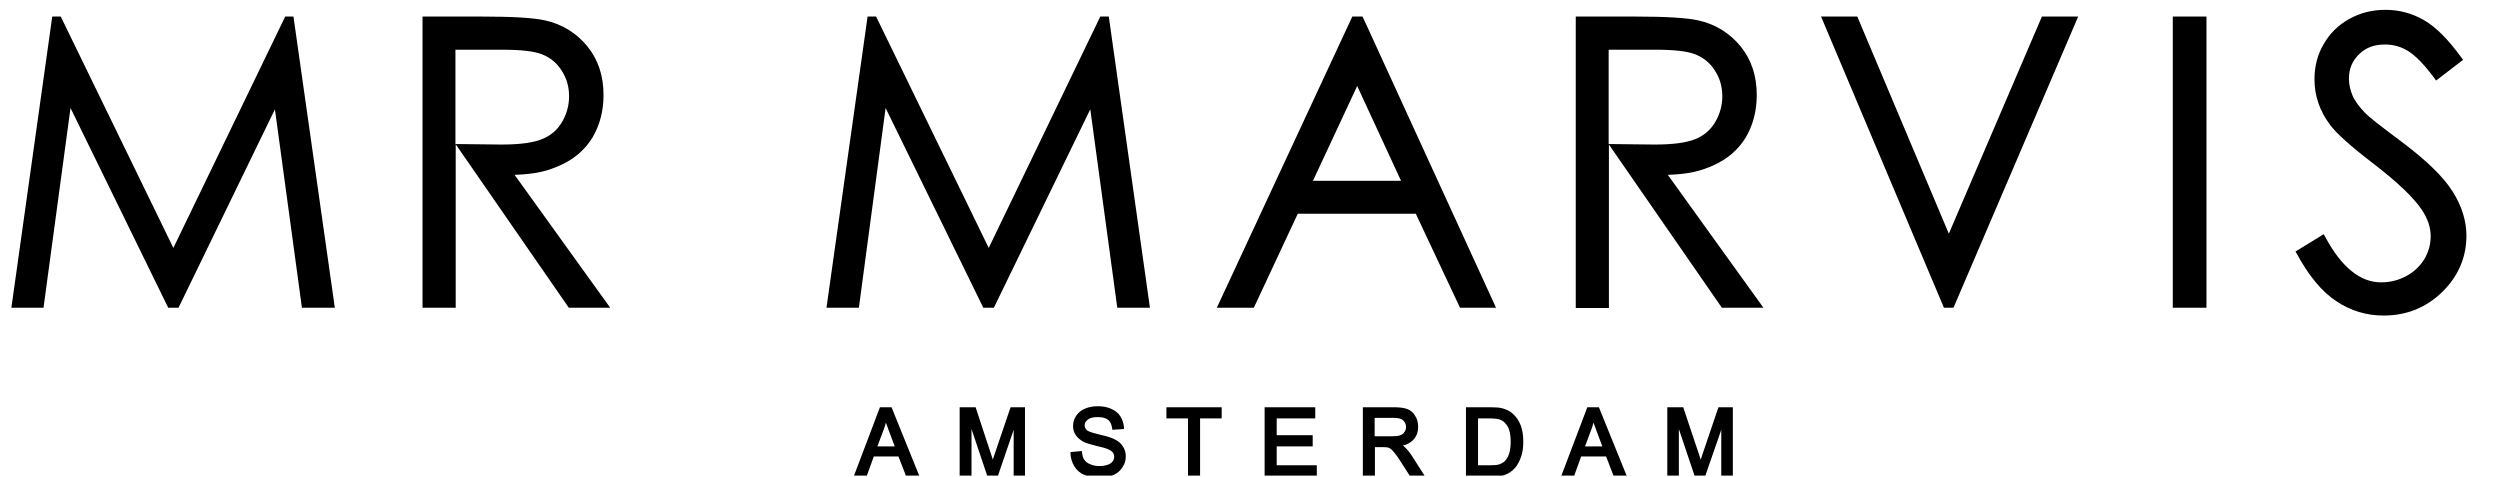 <svg width="131" height="25" viewBox="0 0 131 25" fill="none" xmlns="http://www.w3.org/2000/svg">
<g clip-path="url(#clip0_52_418)">
<g clip-path="url(#clip1_52_418)">
<path d="M47.484 24.965L47.08 23.919H45.787L45.409 24.965H44.735L46.109 21.339H46.716L48.184 24.965H47.484ZM46.878 23.376L46.568 22.547C46.514 22.398 46.46 22.263 46.42 22.141C46.392 22.26 46.356 22.379 46.312 22.494L45.975 23.39H46.878V23.376ZM53.116 24.965V22.521L52.28 24.965H51.742L50.907 22.48V24.965H50.286V21.339H51.122L51.944 23.838C51.971 23.932 51.998 24.014 52.025 24.082C52.052 24 52.078 23.905 52.119 23.796L52.954 21.339H53.709V24.965H53.116ZM57.629 25.019C57.306 25.019 57.037 24.965 56.821 24.884C56.6 24.796 56.416 24.638 56.296 24.435C56.172 24.234 56.103 24.005 56.093 23.77V23.688L56.686 23.634L56.699 23.715C56.713 23.878 56.753 24 56.821 24.096C56.889 24.191 56.983 24.272 57.131 24.327C57.279 24.394 57.441 24.422 57.616 24.422C57.778 24.422 57.926 24.394 58.047 24.353C58.148 24.321 58.237 24.26 58.303 24.178C58.355 24.107 58.384 24.021 58.384 23.932C58.384 23.848 58.355 23.767 58.303 23.702C58.249 23.634 58.155 23.58 58.034 23.526C57.94 23.485 57.751 23.431 57.441 23.363C57.118 23.282 56.889 23.213 56.767 23.145C56.606 23.06 56.468 22.939 56.363 22.792C56.271 22.65 56.225 22.485 56.228 22.317C56.228 22.127 56.282 21.951 56.39 21.788C56.498 21.625 56.659 21.489 56.862 21.408C57.064 21.326 57.279 21.286 57.522 21.286C57.778 21.286 58.02 21.326 58.222 21.421C58.438 21.516 58.6 21.638 58.707 21.815C58.815 21.991 58.882 22.182 58.896 22.398V22.48L58.289 22.521L58.276 22.439C58.249 22.249 58.182 22.1 58.074 22.005C57.954 21.91 57.778 21.856 57.535 21.856C57.279 21.856 57.104 21.896 56.996 21.991C56.889 22.073 56.835 22.168 56.835 22.29C56.835 22.385 56.875 22.466 56.943 22.535C56.996 22.589 57.145 22.657 57.589 22.765C57.954 22.847 58.222 22.928 58.357 22.996C58.573 23.091 58.734 23.226 58.828 23.376C58.937 23.526 58.991 23.715 58.991 23.919C58.991 24.123 58.937 24.313 58.815 24.489C58.707 24.666 58.546 24.802 58.33 24.897C58.106 24.982 57.869 25.023 57.629 25.019ZM62.251 24.965V21.924H61.12V21.339H64.016V21.924H62.884V24.965H62.251ZM66.266 24.965V21.339H68.92V21.924H66.899V22.806H68.785V23.39H66.899V24.381H69.001V24.965H66.266ZM73.892 24.965L73.407 24.205C73.311 24.043 73.202 23.889 73.084 23.743C73.003 23.648 72.936 23.566 72.882 23.526C72.829 23.488 72.77 23.46 72.706 23.444C72.679 23.444 72.612 23.431 72.478 23.431H72.046V24.965H71.413V21.339H73.017C73.326 21.339 73.569 21.367 73.744 21.434C73.919 21.503 74.067 21.625 74.161 21.802C74.269 21.965 74.31 22.154 74.31 22.371C74.31 22.644 74.229 22.861 74.054 23.05C73.906 23.198 73.72 23.303 73.515 23.349C73.542 23.376 73.569 23.39 73.596 23.417C73.73 23.54 73.865 23.702 73.987 23.891L74.673 24.965H73.892ZM72.922 22.861C73.111 22.861 73.272 22.847 73.379 22.806C73.475 22.765 73.555 22.711 73.596 22.63C73.649 22.554 73.677 22.464 73.677 22.371C73.677 22.243 73.623 22.119 73.528 22.032C73.434 21.937 73.259 21.896 73.03 21.896H72.032V22.861H72.922ZM76.816 24.965V21.339H78.082C78.352 21.339 78.567 21.353 78.716 21.394C78.918 21.448 79.106 21.53 79.254 21.665C79.443 21.829 79.591 22.032 79.686 22.29C79.78 22.535 79.82 22.82 79.82 23.145C79.82 23.417 79.793 23.661 79.726 23.865C79.67 24.052 79.588 24.23 79.484 24.394C79.392 24.526 79.279 24.641 79.147 24.733C79.026 24.814 78.877 24.884 78.716 24.924C78.554 24.965 78.352 24.992 78.149 24.992H76.816V24.965ZM78.082 24.381C78.298 24.381 78.46 24.367 78.581 24.327C78.681 24.291 78.773 24.236 78.851 24.164C78.945 24.069 79.026 23.932 79.08 23.77C79.133 23.593 79.16 23.376 79.16 23.131C79.16 22.792 79.106 22.521 78.999 22.344C78.891 22.168 78.769 22.046 78.608 21.991C78.5 21.951 78.312 21.924 78.055 21.924H77.449V24.381H78.082ZM84.563 24.965L84.159 23.919H82.852L82.475 24.965H81.801L83.176 21.339H83.782L85.251 24.965H84.563ZM83.956 23.376L83.647 22.547C83.594 22.398 83.539 22.263 83.498 22.141C83.47 22.261 83.435 22.379 83.39 22.494L83.055 23.39H83.956V23.376ZM90.195 24.965V22.521L89.346 24.965H88.807L87.972 22.48V24.965H87.366V21.339H88.201L89.037 23.838C89.064 23.932 89.091 24.014 89.118 24.082C89.145 24 89.185 23.905 89.212 23.796L90.047 21.339H90.801V24.965H90.195ZM15.821 16.127L14.406 5.727L9.354 16.127H8.815L3.695 5.66L2.28 16.127H0.596L2.738 0.867H3.183L9.084 12.991L14.945 0.867H15.377L17.545 16.127H15.821ZM58.546 16.127L57.131 5.727L52.078 16.127H51.526L46.406 5.66L45.005 16.127H43.307L45.462 0.867H45.908L51.809 12.991L57.656 0.867H58.101L60.257 16.127H58.546ZM124.917 16.534C124.022 16.543 123.148 16.277 122.41 15.774C121.67 15.285 120.968 14.443 120.349 13.289L120.282 13.18L121.764 12.271L121.831 12.393C122.68 13.995 123.677 14.796 124.768 14.796C125.239 14.796 125.684 14.687 126.102 14.457C126.506 14.24 126.829 13.927 127.046 13.561C127.256 13.203 127.368 12.795 127.368 12.379C127.368 11.905 127.206 11.443 126.897 10.981C126.453 10.329 125.604 9.528 124.405 8.605C123.151 7.642 122.397 6.963 122.087 6.529C121.548 5.809 121.278 5.008 121.278 4.152C121.278 3.474 121.44 2.85 121.764 2.307C122.079 1.75 122.546 1.294 123.11 0.989C123.69 0.664 124.324 0.515 124.998 0.515C125.711 0.515 126.385 0.691 127.019 1.057C127.652 1.424 128.285 2.063 128.985 3.026L129.067 3.134L127.652 4.221L127.571 4.111C127.032 3.378 126.56 2.904 126.183 2.673C125.819 2.447 125.399 2.328 124.971 2.333C124.405 2.333 123.959 2.496 123.609 2.85C123.259 3.189 123.084 3.61 123.084 4.111C123.084 4.411 123.151 4.723 123.273 5.008C123.394 5.293 123.636 5.619 123.973 5.959C124.108 6.094 124.539 6.46 125.86 7.439C127.139 8.402 128.042 9.27 128.514 10.031C128.999 10.791 129.241 11.579 129.241 12.353C129.241 13.466 128.824 14.457 127.989 15.285C127.139 16.113 126.115 16.534 124.917 16.534ZM76.506 16.127L74.188 11.199H68.004L65.7 16.127H63.761L70.861 0.867H71.399L78.393 16.127H76.506ZM73.421 9.487L71.117 4.506L68.799 9.474H73.421V9.487ZM101.863 16.127L95.423 0.867H97.322L102.119 12.244L106.996 0.867H108.897L102.362 16.127H101.863ZM113.854 0.867H115.619V16.127H113.854V0.867ZM29.807 16.127L23.879 7.561V16.127H22.14V0.867H25.212C26.883 0.867 27.989 0.935 28.568 1.071C29.439 1.258 30.218 1.737 30.777 2.428C31.343 3.121 31.625 3.976 31.625 4.981C31.625 5.823 31.423 6.569 31.046 7.207C30.656 7.845 30.09 8.334 29.362 8.66C28.702 8.959 28.096 9.122 26.964 9.162L31.976 16.127H29.807ZM26.276 7.574C27.233 7.574 27.948 7.479 28.405 7.289C28.841 7.12 29.206 6.808 29.442 6.406C29.686 5.999 29.82 5.537 29.82 5.049C29.82 4.56 29.699 4.111 29.442 3.718C29.211 3.334 28.861 3.034 28.445 2.864C28.029 2.687 27.328 2.605 26.331 2.605H23.865V7.547L26.276 7.574ZM90.236 16.14L84.307 7.574V16.14H82.57V0.867H85.641C87.311 0.867 88.417 0.935 88.996 1.071C89.867 1.258 90.647 1.737 91.206 2.428C91.772 3.121 92.054 3.976 92.054 4.981C92.054 5.823 91.853 6.569 91.475 7.207C91.085 7.845 90.519 8.334 89.791 8.66C89.131 8.959 88.525 9.122 87.393 9.162L92.405 16.127H90.236V16.14ZM86.705 7.574C87.662 7.574 88.376 7.479 88.834 7.289C89.27 7.119 89.635 6.808 89.872 6.406C90.114 5.999 90.249 5.537 90.249 5.049C90.249 4.56 90.128 4.111 89.872 3.718C89.64 3.334 89.29 3.034 88.874 2.864C88.458 2.687 87.756 2.605 86.76 2.605H84.294V7.547L86.705 7.574Z" fill="black"/>
</g>
</g>
<defs>
<clipPath id="clip0_52_418">
<rect width="129.758" height="24.447" fill="white" transform="translate(0.515 0.474)"/>
</clipPath>
<clipPath id="clip1_52_418">
<rect width="128.951" height="24.447" fill="white" transform="translate(0.515 0.474)"/>
</clipPath>
</defs>
</svg>
